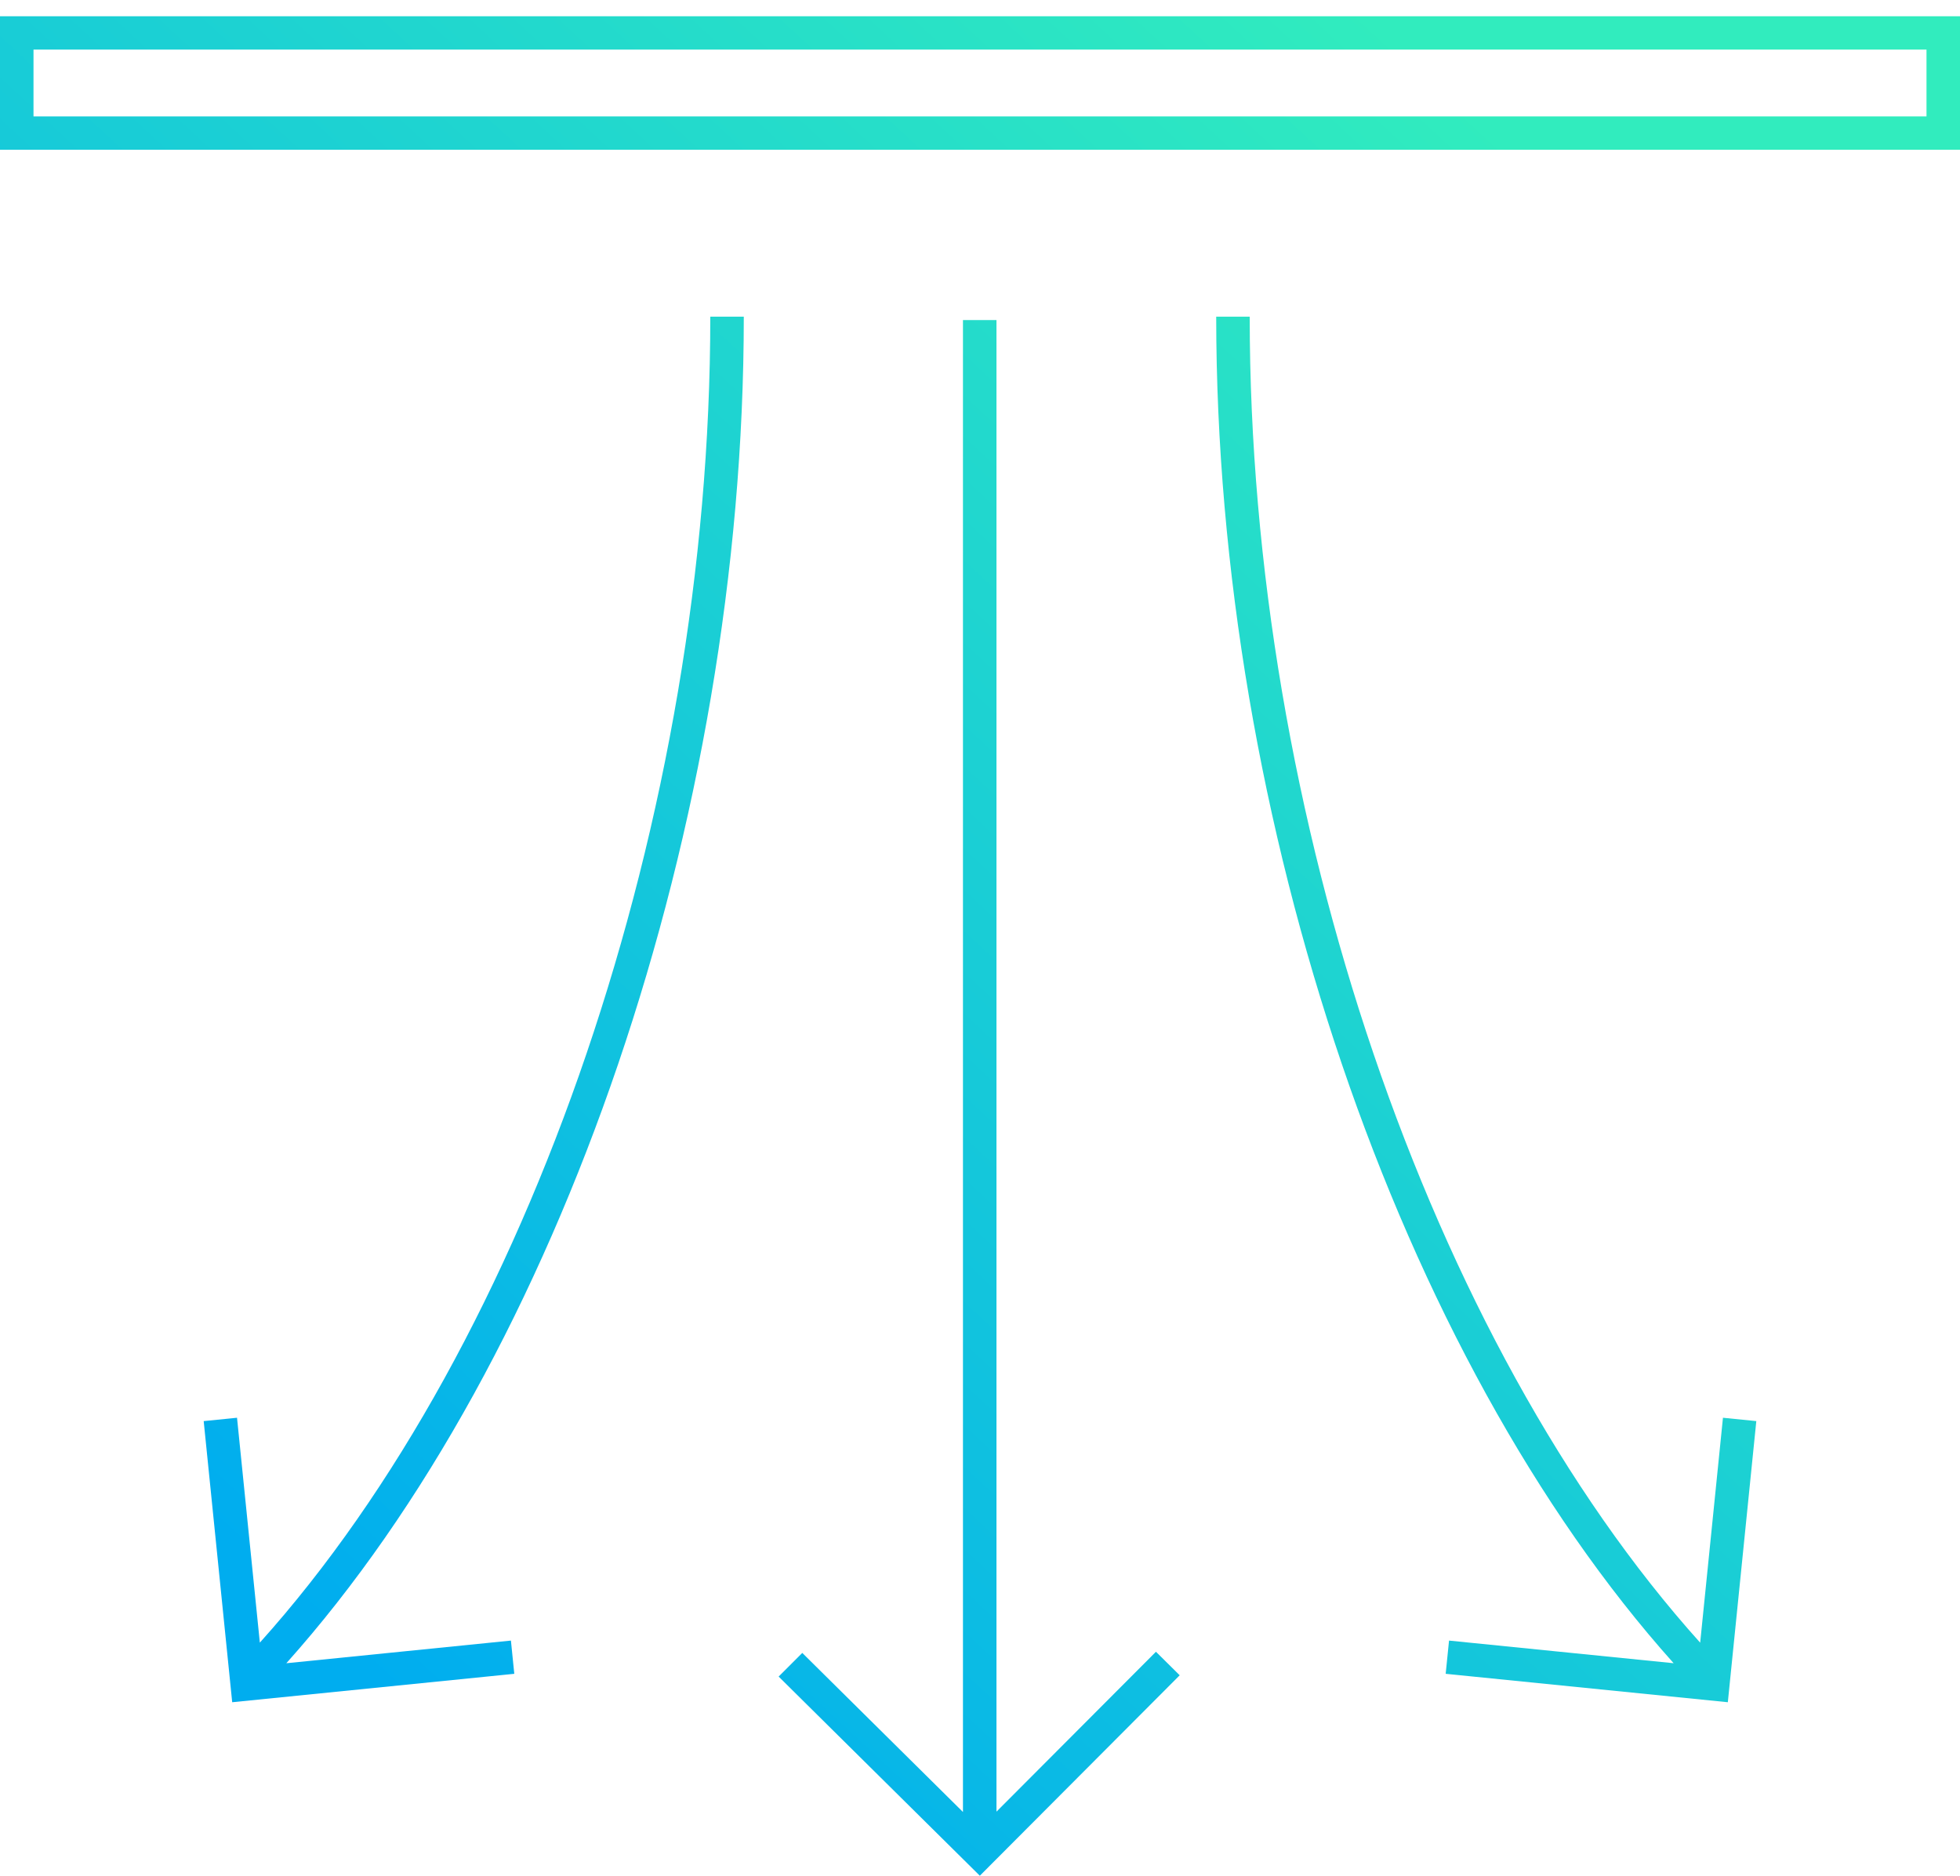 <svg xmlns="http://www.w3.org/2000/svg" width="117" height="112"><defs><linearGradient id="a" x1="0%" x2="70.711%" y1="70.711%" y2="0%"><stop offset="0%" stop-color="#00ADEF"/><stop offset="100%" stop-color="#31ECBE"/></linearGradient></defs><path fill-rule="evenodd" fill="url(#a)" d="M0 8.939V.969h117v7.97H0zM115 2.96H2v3.987h113V2.96zM15.511 98.061C31.656 80.102 42.4 48.645 42.4 18.903h2c0 30.141-10.906 62.063-27.308 80.388l13.407-1.352.201 1.983-16.839 1.697-1.702-16.783 1.99-.2 1.362 13.425zm41.972 10.11V19.106h2v89.046l9.52-9.546 1.418 1.404-11.931 11.966-12.01-11.889 1.411-1.412 9.592 9.496zM74.6 18.903c0 29.744 10.744 61.204 26.89 79.161l1.36-13.428 1.991.2-1.7 16.783-16.843-1.697.201-1.983 13.407 1.351C83.505 80.967 72.6 49.044 72.6 18.903h2z"/></svg>